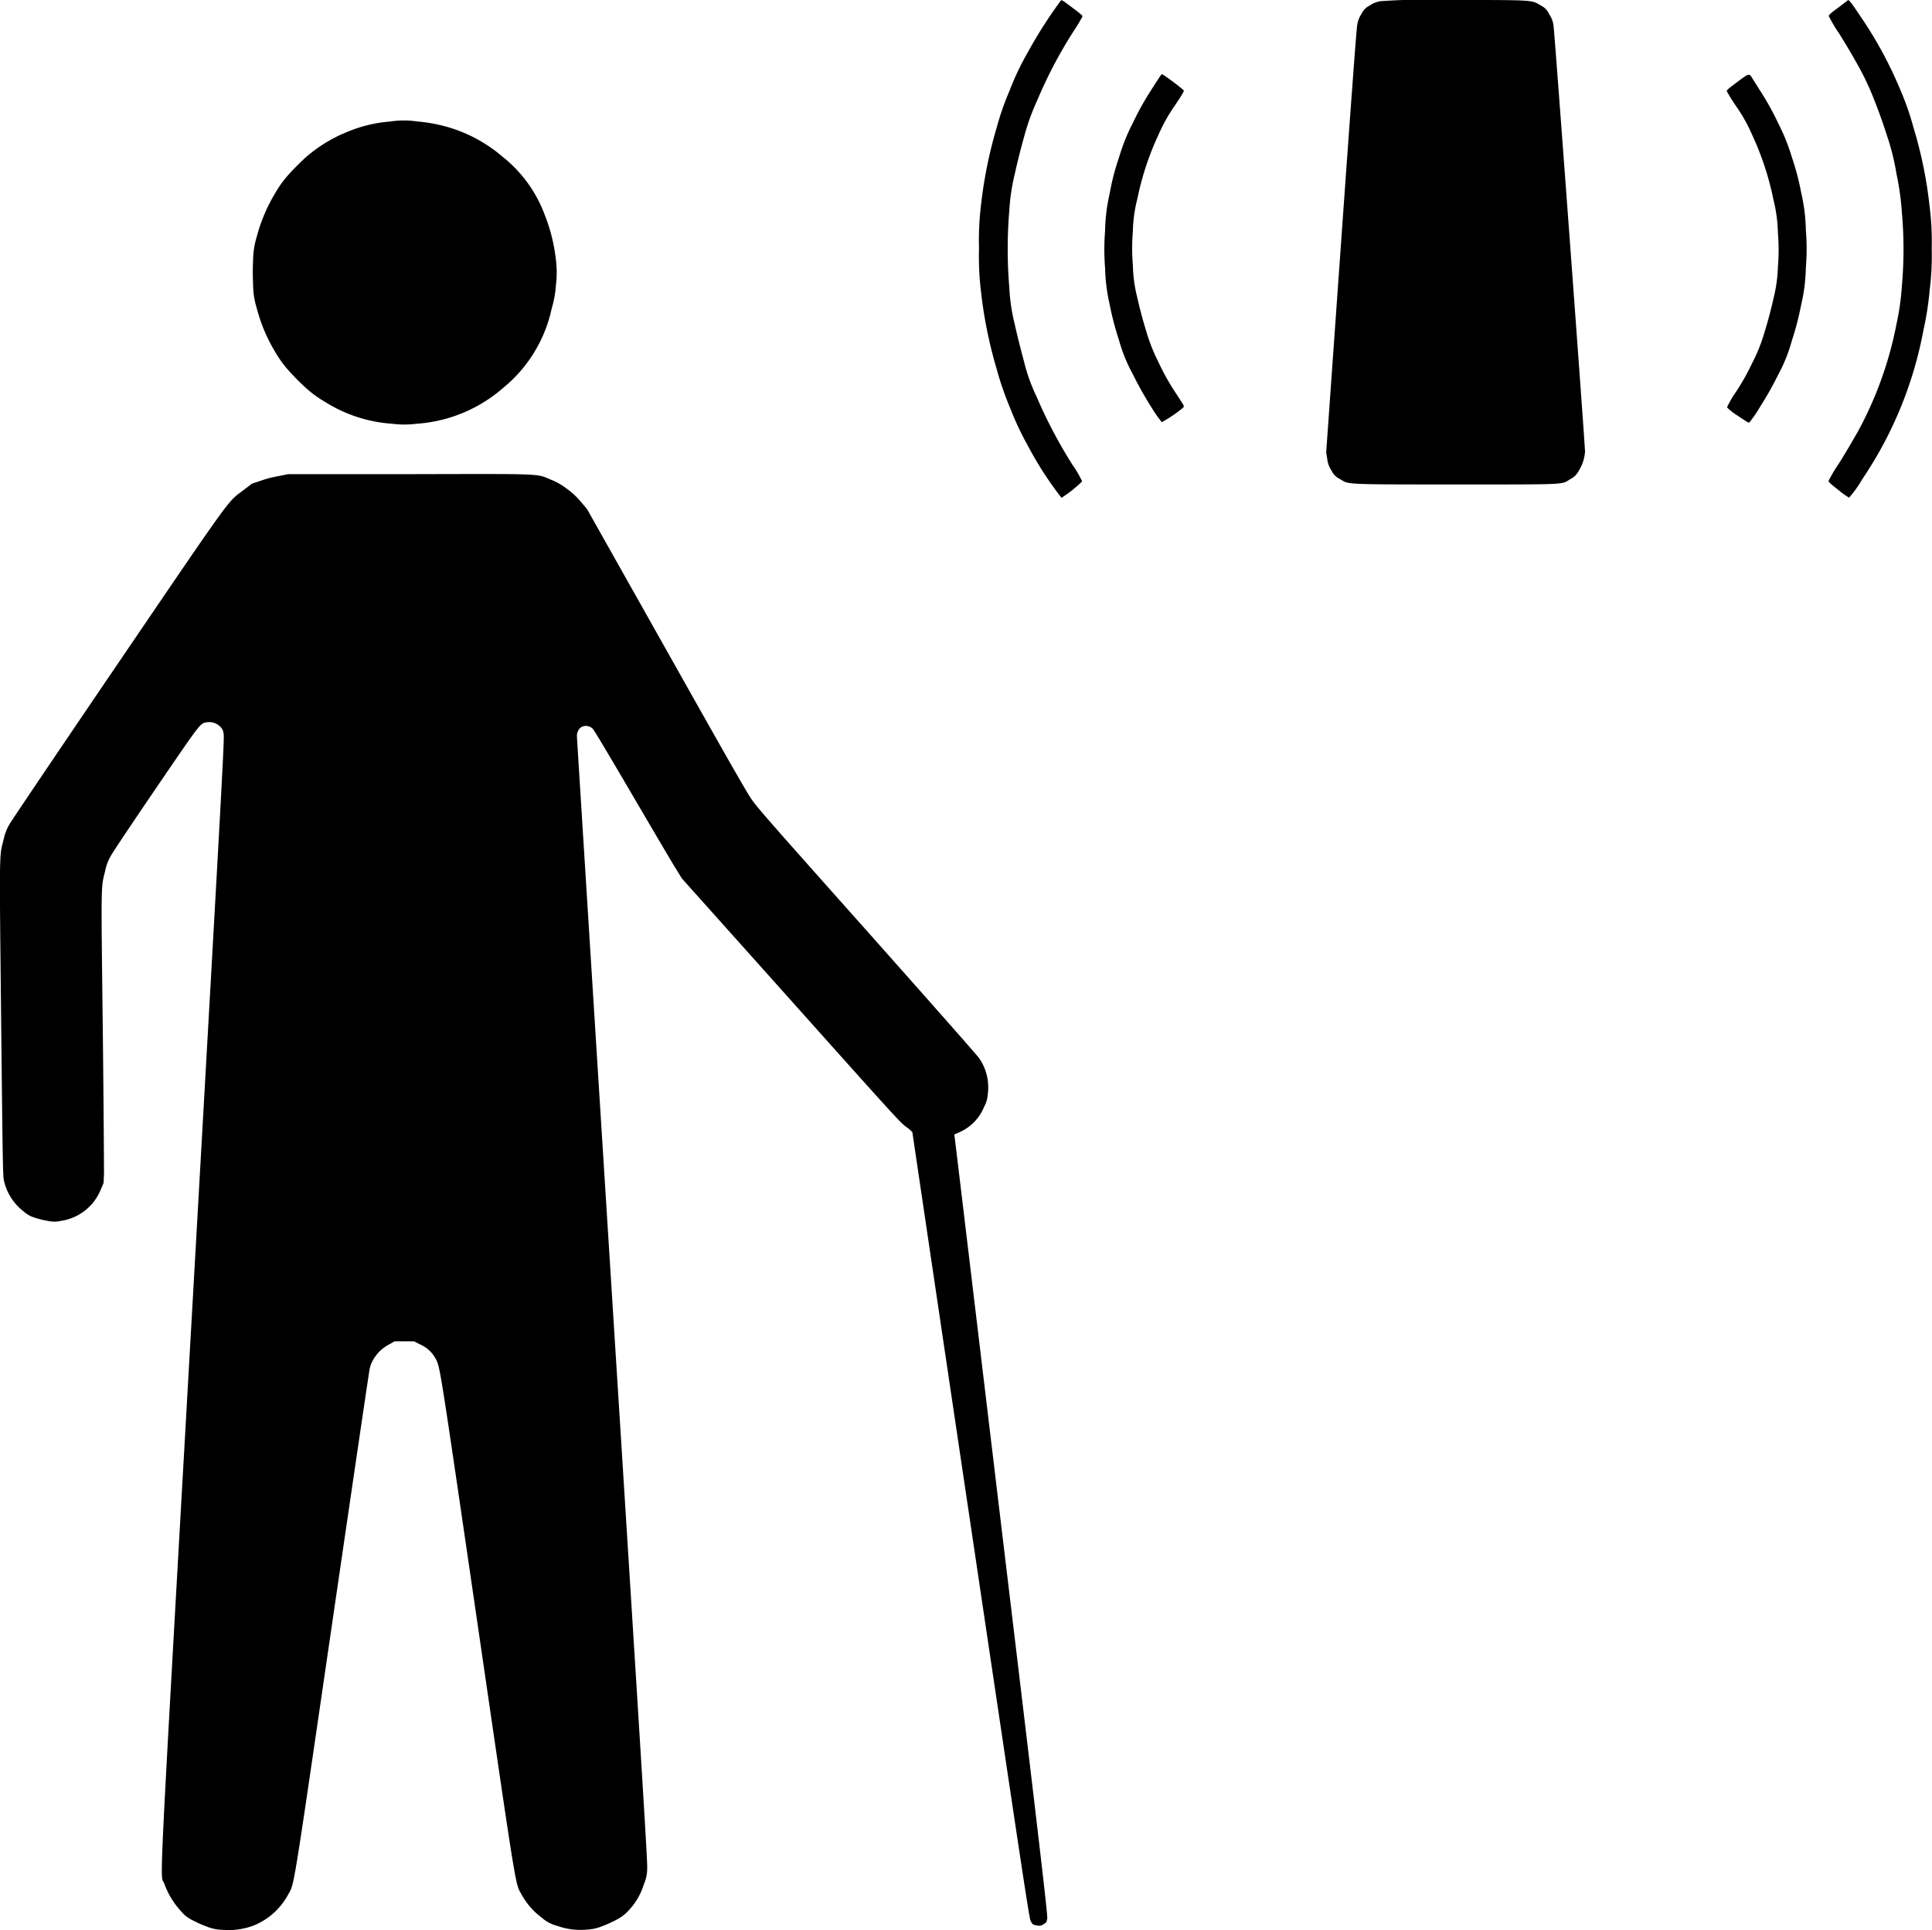 <svg xmlns="http://www.w3.org/2000/svg" width="36.037" height="36" viewBox="0 0 36.037 36">
  <g id="micronavigation-system-pictogram" transform="translate(-17.866 3952.009)">
    <path id="Path_1204" data-name="Path 1204" d="M2006.529-3573.55a8.415,8.415,0,0,0-.615.961,5.06,5.06,0,0,0-.345.725,5.026,5.026,0,0,0-.239.685,8.362,8.362,0,0,0-.295,1.467,5.49,5.49,0,0,0-.035.787,5.5,5.5,0,0,0,.035.787,8.356,8.356,0,0,0,.295,1.464,5.907,5.907,0,0,0,.25.724,5.522,5.522,0,0,0,.329.7,6.519,6.519,0,0,0,.63.976,2.324,2.324,0,0,0,.385-.307,2.195,2.195,0,0,0-.188-.32,9.008,9.008,0,0,1-.66-1.255,3.381,3.381,0,0,1-.24-.674c-.053-.193-.13-.5-.171-.688a3.5,3.5,0,0,1-.1-.68,8.684,8.684,0,0,1,0-1.432,3.856,3.856,0,0,1,.106-.7c.043-.2.12-.5.172-.683a4.15,4.15,0,0,1,.239-.664,8.5,8.5,0,0,1,.661-1.266,3.361,3.361,0,0,0,.188-.311c0-.014-.061-.066-.183-.156C2006.545-3573.563,2006.554-3573.556,2006.529-3573.55Z" transform="translate(-1968.873 -378.451)"/>
    <path id="Path_1205" data-name="Path 1205" d="M2577.811-3573.812a.491.491,0,0,0-.195.078.333.333,0,0,0-.158.158.5.5,0,0,0-.08.207c-.014.073-.11,1.368-.3,4.04l-.279,3.931.019.119a.483.483,0,0,0,.079.219.329.329,0,0,0,.161.161c.171.1.019.1,2.147.1s1.98.006,2.147-.1a.338.338,0,0,0,.159-.157.765.765,0,0,0,.116-.354c0-.133-.568-7.817-.586-7.93a.478.478,0,0,0-.083-.23.331.331,0,0,0-.159-.164c-.17-.1-.1-.1-1.6-.1A13.279,13.279,0,0,0,2577.811-3573.812Z" transform="translate(-2534.196 -378.175)"/>
    <path id="Path_1206" data-name="Path 1206" d="M3404.184-3573.879c-.14.1-.184.142-.184.161a2.921,2.921,0,0,0,.191.322c.105.164.267.439.363.614a4.945,4.945,0,0,1,.3.643c.08.2.171.456.237.666a4.419,4.419,0,0,1,.173.7,5.064,5.064,0,0,1,.1.716,7.7,7.7,0,0,1,0,1.375,4.767,4.767,0,0,1-.1.707,6.929,6.929,0,0,1-.717,2c-.1.175-.259.449-.363.61a2.913,2.913,0,0,0-.188.317c0,.019.043.06.183.168a1.4,1.4,0,0,0,.2.144,2.029,2.029,0,0,0,.246-.344,7.354,7.354,0,0,0,1.142-2.783,5.7,5.7,0,0,0,.115-.737,5.273,5.273,0,0,0,.039-.781,5.269,5.269,0,0,0-.04-.788,7.918,7.918,0,0,0-.3-1.467,5.083,5.083,0,0,0-.249-.713,7.541,7.541,0,0,0-.72-1.333c-.177-.265-.231-.338-.251-.333Z" transform="translate(-3352.023 -377.992)"/>
    <path id="Path_1207" data-name="Path 1207" d="M2212.618-3451.991c-.007,0-.093.135-.193.291a5.178,5.178,0,0,0-.334.6,3.63,3.63,0,0,0-.263.652,4.4,4.4,0,0,0-.175.677,3.275,3.275,0,0,0-.085.691,4.342,4.342,0,0,0,0,.7,3.329,3.329,0,0,0,.085.674,5.343,5.343,0,0,0,.17.653,3.044,3.044,0,0,0,.266.656,6.489,6.489,0,0,0,.337.6,2.365,2.365,0,0,0,.2.287,2.507,2.507,0,0,0,.4-.272.044.044,0,0,0,.008-.036c0-.01-.083-.135-.176-.278a4.213,4.213,0,0,1-.3-.545,3.206,3.206,0,0,1-.226-.578c-.059-.187-.117-.407-.16-.6a2.7,2.7,0,0,1-.086-.62,3.694,3.694,0,0,1,0-.628,2.68,2.68,0,0,1,.086-.619,5.315,5.315,0,0,1,.393-1.186,3.105,3.105,0,0,1,.307-.547c.135-.2.171-.264.163-.28a4.123,4.123,0,0,0-.4-.3A.059.059,0,0,0,2212.618-3451.991Z" transform="translate(-2173.089 -498.626)"/>
    <path id="Path_1208" data-name="Path 1208" d="M3236.372-3451.209c-.164.123-.2.152-.192.172a3.215,3.215,0,0,0,.175.28,3.014,3.014,0,0,1,.3.538,5.412,5.412,0,0,1,.394,1.2,2.826,2.826,0,0,1,.084.623,3.792,3.792,0,0,1,0,.629,2.731,2.731,0,0,1-.086.606c-.038.176-.1.41-.159.6a3.146,3.146,0,0,1-.233.588,4.409,4.409,0,0,1-.305.543,1.9,1.9,0,0,0-.167.287,1.066,1.066,0,0,0,.2.156c.149.1.2.134.215.127a2.055,2.055,0,0,0,.2-.29,6.125,6.125,0,0,0,.333-.588,2.966,2.966,0,0,0,.261-.646,5.459,5.459,0,0,0,.175-.674,3.266,3.266,0,0,0,.087-.689,4.342,4.342,0,0,0,0-.708,3.332,3.332,0,0,0-.087-.691,4.757,4.757,0,0,0-.172-.657,3.715,3.715,0,0,0-.256-.637,5.072,5.072,0,0,0-.336-.606l-.183-.29-.023-.008C3236.574-3451.355,3236.52-3451.321,3236.372-3451.209Z" transform="translate(-3186.104 -499.269)"/>
    <path id="Path_1209" data-name="Path 1209" d="M811.942-3375.717a2.592,2.592,0,0,0-.82.2,2.728,2.728,0,0,0-.752.462c-.089.08-.229.219-.31.31a1.932,1.932,0,0,0-.263.358,3.078,3.078,0,0,0-.347.816,1.518,1.518,0,0,0-.069.438,4.223,4.223,0,0,0,0,.45,1.505,1.505,0,0,0,.068.447,3.056,3.056,0,0,0,.35.826,2.023,2.023,0,0,0,.261.355c.08.091.219.229.306.307a2.052,2.052,0,0,0,.357.26,2.686,2.686,0,0,0,1.254.408,1.786,1.786,0,0,0,.451,0,2.738,2.738,0,0,0,1.622-.673,2.614,2.614,0,0,0,.9-1.474,2.016,2.016,0,0,0,.081-.457,1.809,1.809,0,0,0,0-.436,3.256,3.256,0,0,0-.213-.863,2.485,2.485,0,0,0-.779-1.073,2.734,2.734,0,0,0-1.164-.593,2.977,2.977,0,0,0-.434-.069A1.641,1.641,0,0,0,811.942-3375.717Z" transform="translate(-786.794 -574.026)"/>
    <path id="Path_1210" data-name="Path 1210" d="M398.43-2792.914a2.137,2.137,0,0,0-.331.084l-.176.059-.163.124c-.3.229-.16.029-2.342,3.238-1.065,1.566-1.97,2.907-2.012,2.98a.9.9,0,0,0-.114.29c-.085.335-.082.117-.048,3.355.027,2.536.033,2.9.049,2.995a1,1,0,0,0,.369.589.54.54,0,0,0,.215.12,1.543,1.543,0,0,0,.238.058.537.537,0,0,0,.244,0,.951.951,0,0,0,.75-.6l.046-.107.008-.187c0-.1-.007-1.313-.023-2.691-.033-2.8-.035-2.616.045-2.944a.9.9,0,0,1,.118-.3c.044-.077.421-.64.838-1.252.835-1.224.818-1.2.938-1.217a.281.281,0,0,1,.241.072.189.189,0,0,1,.072.131c.019.082.017.138-.574,10.573-.664,11.726-.612,10.647-.528,10.888a1.516,1.516,0,0,0,.306.505.649.649,0,0,0,.227.176,2.478,2.478,0,0,0,.261.116.842.842,0,0,0,.283.058,1.34,1.34,0,0,0,.586-.079,1.277,1.277,0,0,0,.637-.564c.13-.243.069.13.826-5.054.374-2.559.689-4.7.7-4.75a.526.526,0,0,1,.078-.2.727.727,0,0,1,.3-.277l.088-.051h.363l.108.055a.609.609,0,0,1,.291.26c.091.18.06-.016.786,4.951.759,5.2.7,4.823.829,5.064a1.337,1.337,0,0,0,.371.42.67.67,0,0,0,.283.15,1.276,1.276,0,0,0,.549.072.862.862,0,0,0,.283-.06,2.487,2.487,0,0,0,.266-.119.769.769,0,0,0,.235-.176,1.235,1.235,0,0,0,.287-.491.736.736,0,0,0,.062-.3c.006-.133-.083-1.573-.651-10.588-.361-5.74-.658-10.467-.659-10.508a.217.217,0,0,1,.059-.169.175.175,0,0,1,.239.02c.023.022.342.558.713,1.192s.734,1.25.809,1.373l.137.222,2.031,2.27c1.91,2.137,2.037,2.276,2.149,2.361a.686.686,0,0,1,.119.1c0,.006.489,3.305,1.088,7.331.995,6.69,1.091,7.325,1.118,7.378.034.069.044.076.126.087a.126.126,0,0,0,.109-.021c.061-.036.061-.035.075-.109.01-.052-.1-1.022-.855-7.3-.477-3.982-.869-7.259-.873-7.281l-.006-.041.1-.044a.879.879,0,0,0,.458-.476.531.531,0,0,0,.066-.229.952.952,0,0,0-.161-.675c-.042-.06-.944-1.08-2.1-2.381-1.844-2.07-2.039-2.293-2.149-2.453-.091-.132-.487-.826-1.593-2.793l-1.473-2.616-.114-.134a1.4,1.4,0,0,0-.256-.238,1.216,1.216,0,0,0-.309-.176c-.268-.112-.091-.106-2.684-.1h-2.213Z" transform="translate(-375.357 -1150.218)"/>
  </g>
</svg>
